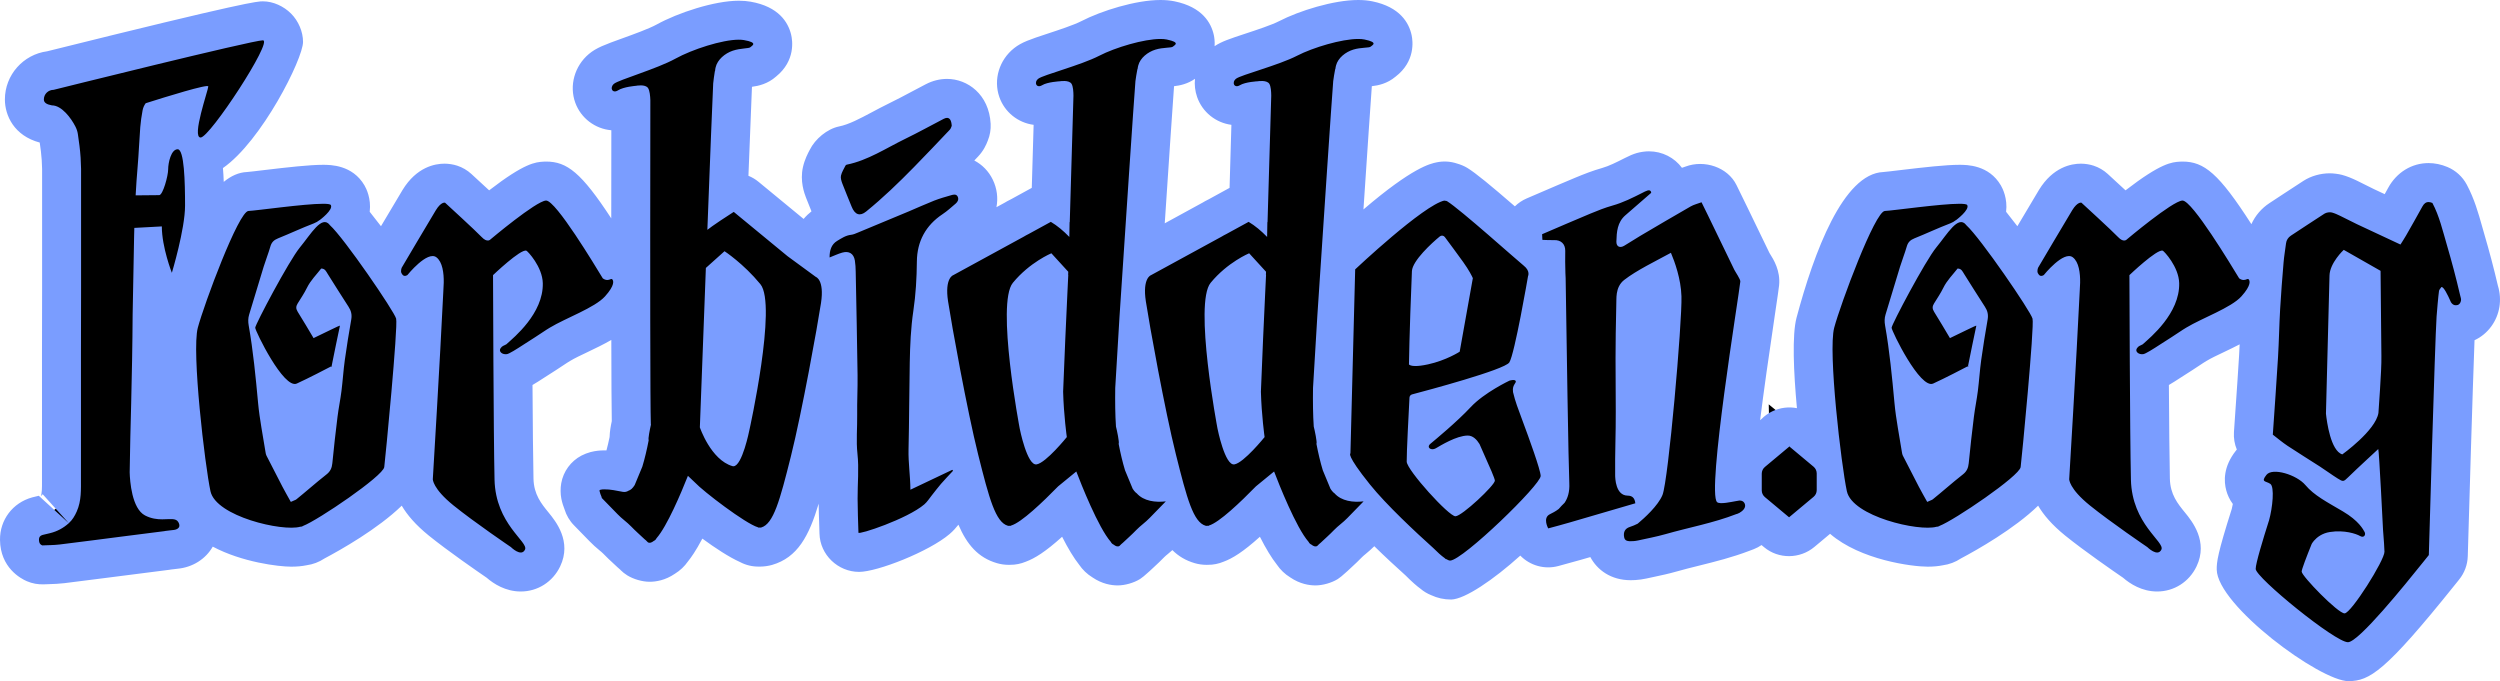 <svg xmlns="http://www.w3.org/2000/svg" width="898.211" height="244.736" viewBox="0 0 898.211 244.736">
  <g id="Union_1" data-name="Union 1" transform="translate(13.252 -227.142)" stroke-linejoin="round" stroke-miterlimit="10">
    <path d="M 830.317 464.88 C 823.923 464.879 790.328 440.389 790.182 431.671 C 790.159 430.31 790.125 428.253 795.255 412.123 C 795.874 409.926 796.201 407.405 796.295 405.669 C 794.863 404.679 793.857 403.278 793.375 401.544 C 792.273 397.579 794.739 394.45 795.549 393.422 C 796.359 392.396 797.954 390.864 800.656 390.102 C 800.594 390.053 800.533 390.004 800.471 389.956 L 799.087 388.869 L 796.102 386.586 L 796.355 382.837 L 796.964 373.973 C 797.407 367.599 797.841 361.338 798.217 355.073 C 798.392 352.164 798.498 349.25 798.604 346.337 C 798.709 343.49 798.814 340.644 798.976 337.801 C 799.009 337.231 799.043 336.662 799.078 336.093 C 798.466 336.922 797.828 337.669 797.24 338.32 C 793.94 341.976 788.22 344.711 782.688 347.355 C 780.181 348.554 777.739 349.705 775.858 350.845 L 774.796 351.501 C 771.884 353.436 769.039 355.292 766.857 356.656 C 762.839 359.281 760.763 360.514 758.969 361.048 C 759.057 376.18 759.184 392.056 759.352 399.301 C 759.539 407.369 763.475 412.192 766.349 415.714 C 768.6 418.472 772 422.64 769.615 427.626 C 768.108 430.777 765.179 432.658 761.781 432.658 C 758.242 432.658 755.322 430.519 753.837 429.174 C 751.372 427.493 740.109 419.76 733.182 414.156 C 724.302 406.973 723.105 401.631 723.182 399.085 C 723.192 398.865 725.76 356.474 726.97 331.367 L 732.588 331.637 L 727.003 330.933 L 727.055 329.699 C 726.863 329.919 726.678 330.139 726.503 330.355 L 725.749 331.288 L 724.718 331.927 L 723.032 332.965 L 720.313 333.256 C 722.193 336.316 723.497 338.736 723.794 339.924 C 725.043 344.924 719.737 395.349 719.677 395.83 C 718.65 404.073 693.512 418.702 687.369 421.976 C 686.175 422.747 684.967 423.177 683.619 423.332 C 682.372 423.606 680.954 423.739 679.316 423.739 C 679.315 423.739 679.314 423.739 679.314 423.739 C 670.851 423.739 650.763 419.367 644.84 408.748 C 644.296 409.587 643.625 410.349 642.838 411.007 L 634.134 418.28 L 629.646 422.031 L 625.049 418.372 L 619.394 413.647 L 619.841 415.709 L 614.297 417.931 C 613.832 418.12 613.437 418.266 613.102 418.379 C 607.245 420.65 601.298 422.131 595.546 423.563 C 592.689 424.275 589.833 424.985 587.003 425.793 C 584.531 426.498 582.015 427.037 579.498 427.57 L 576.747 428.163 C 575.796 428.373 574.834 428.497 573.872 428.559 L 573.645 428.574 L 572.638 428.602 C 566.811 428.602 564.042 424.889 563.392 421.414 C 563.205 420.42 563.148 419.448 563.213 418.515 C 559.697 419.545 556.175 420.571 552.651 421.584 L 548.187 422.834 L 544.845 423.738 L 539.552 425.189 L 536.88 420.395 C 536.454 419.631 535.405 417.508 535.238 414.891 C 525.233 425.02 512.008 435.435 507.969 435.546 L 507.872 435.549 L 507.751 435.549 C 506.893 435.549 506.037 435.413 505.17 435.136 L 504.014 435.23 L 501.661 433.345 C 500.33 432.366 498.6 430.851 496.672 428.913 C 491.89 424.623 485.777 418.933 480.46 413.398 C 478.943 414.936 477.433 416.482 475.945 418.047 C 474.986 419.056 473.944 419.947 472.895 420.825 C 472.266 421.351 471.628 421.866 471.057 422.463 C 469.942 423.631 468.751 424.735 467.556 425.836 L 466.073 427.216 L 465.772 427.502 L 464.856 428.249 L 464.297 428.801 L 463.707 429.235 L 462.01 430.291 L 459.38 430.472 C 457.531 430.472 455.759 429.878 454.101 428.703 C 452.914 427.995 451.926 427.045 451.182 425.899 C 447.974 421.95 444.471 414.726 441.631 408.1 C 431.939 417.98 427.234 420.976 424.758 422.07 L 423.303 423.356 L 420.561 423.071 L 420.28 423.083 C 419.483 423.083 418.703 422.974 417.961 422.76 C 413.869 421.572 411.17 418.623 408.961 413.843 C 407.592 415.234 406.23 416.633 404.885 418.047 C 403.926 419.056 402.884 419.947 401.835 420.825 C 401.206 421.351 400.568 421.866 399.997 422.463 C 398.882 423.631 397.691 424.735 396.496 425.836 L 395.013 427.216 L 394.712 427.502 L 393.796 428.249 L 393.237 428.801 L 392.647 429.235 L 390.95 430.291 L 388.32 430.472 C 386.471 430.472 384.699 429.878 383.041 428.703 C 381.854 427.995 380.866 427.045 380.122 425.899 C 376.915 421.95 373.411 414.726 370.571 408.1 C 360.879 417.98 356.174 420.976 353.698 422.07 L 352.243 423.356 L 349.501 423.071 L 349.22 423.083 C 348.423 423.083 347.643 422.974 346.901 422.76 C 340.034 420.767 337.09 413.813 333.801 401.573 L 332.943 402.492 C 331.987 403.51 331.03 404.528 330.116 405.581 C 329.44 406.36 328.812 407.174 328.181 407.985 L 326.96 409.538 C 325.632 411.311 324.713 412.552 323.368 413.698 C 316.71 419.377 299.582 425.61 295.41 425.61 L 288.574 425.61 L 288.176 418.687 L 288.03 413.951 C 287.952 411.761 287.894 410.116 287.871 406.38 C 287.86 404.448 287.92 402.512 287.982 400.576 C 288.09 397.181 288.193 393.975 287.864 390.972 C 287.479 387.445 287.569 384.14 287.656 380.944 C 287.698 379.387 287.743 377.831 287.72 376.271 C 287.685 373.795 287.737 371.319 287.79 368.844 C 287.839 366.56 287.889 364.277 287.858 361.994 C 287.776 355.867 287.671 349.739 287.556 343.612 C 285.409 356.041 281.051 379.361 277.702 392.76 C 273.16 410.922 270.659 420.926 262.198 423.385 L 261.241 423.663 L 259.866 423.712 L 259.553 423.712 L 257.295 424.041 L 255.635 422.77 C 250.638 420.644 242.204 414.491 236.544 409.883 C 233.461 416.757 230.717 421.683 228.351 424.59 C 227.607 425.739 226.618 426.689 225.432 427.395 C 223.776 428.568 222.005 429.162 220.156 429.162 L 218.148 429.162 L 215.813 427.916 L 215.15 427.501 L 214.595 426.951 L 218.865 421.327 L 213.456 425.898 L 211.947 424.495 C 210.764 423.406 209.585 422.313 208.476 421.153 C 207.905 420.556 207.267 420.041 206.637 419.513 C 205.588 418.636 204.547 417.745 203.589 416.737 C 201.752 414.805 199.883 412.902 198.004 411.007 L 196.338 409.326 L 196.119 407.64 C 195.827 406.909 195.502 405.995 195.295 404.952 L 195.038 403.664 L 195.278 402.004 L 195.875 398.619 L 198.918 397.022 L 199.621 396.653 L 200.696 396.336 C 201.972 396.013 202.874 395.974 203.695 395.961 C 203.704 395.961 203.714 395.961 203.723 395.961 C 205.734 395.961 207.517 396.193 209.243 396.495 L 209.808 395.137 L 211.034 392.181 C 211.582 390.305 212.211 387.648 212.746 384.962 C 212.719 383.267 213.077 381.327 213.597 379.028 C 213.507 376.433 213.47 372.584 213.443 367.495 C 213.396 358.593 213.373 345.825 213.365 332.152 C 212.428 334.638 210.724 336.755 209.312 338.32 C 206.012 341.976 200.292 344.711 194.76 347.355 C 192.253 348.554 189.811 349.705 187.93 350.845 L 186.869 351.5 C 183.956 353.436 181.111 355.292 178.929 356.656 C 174.911 359.281 172.835 360.514 171.041 361.048 C 171.129 376.18 171.256 392.056 171.424 399.301 C 171.611 407.369 175.547 412.192 178.421 415.714 C 180.672 418.472 184.073 422.64 181.687 427.626 C 180.18 430.777 177.251 432.658 173.853 432.658 C 170.314 432.658 167.394 430.519 165.909 429.174 C 163.444 427.493 152.182 419.76 145.254 414.156 C 136.374 406.973 135.177 401.631 135.254 399.086 C 135.264 398.865 137.832 356.474 139.042 331.367 L 144.793 331.644 L 139.077 330.916 L 139.128 329.698 C 138.935 329.919 138.75 330.139 138.575 330.355 L 137.821 331.288 L 136.79 331.927 L 135.104 332.965 L 132.385 333.256 C 134.265 336.316 135.569 338.736 135.866 339.924 C 137.114 344.921 131.81 395.348 131.749 395.83 C 130.721 404.072 105.591 418.698 99.444 421.975 C 98.251 422.746 97.042 423.177 95.691 423.332 C 94.444 423.606 93.026 423.739 91.388 423.739 C 91.387 423.739 91.386 423.739 91.386 423.739 C 82.013 423.739 58.382 418.376 55.525 405.105 C 53.91 397.601 48.116 354.111 51.055 343.089 C 51.179 342.622 64.025 296.411 75.744 295.943 C 76.668 295.906 79.166 295.593 82.3 295.22 C 89.273 294.389 97.952 293.356 102.824 293.356 C 104.948 293.356 109.365 293.356 111.653 297.281 C 112.603 298.91 113.459 301.58 111.97 304.895 C 114.735 307.973 119.698 314.548 124.392 321.236 C 124.487 320.953 124.578 320.725 124.646 320.564 C 125.059 319.747 135.431 302.182 137.372 299.013 C 140.448 293.996 144.008 292.944 146.453 292.944 L 147.572 292.944 L 148.83 293.315 L 150.262 293.785 L 151.373 294.802 C 152.783 296.092 158.448 301.286 162.111 304.772 C 177.121 292.534 180.829 292.308 182.48 292.207 C 182.503 292.207 182.527 292.207 182.55 292.207 C 187.385 292.207 191.042 293.714 207.387 320.375 L 209.093 320.375 L 211.342 322.239 C 212.215 323.01 212.898 323.959 213.362 325.024 C 213.356 301.447 213.386 276.73 213.402 265.315 C 212.945 265.415 212.568 265.52 212.362 265.613 C 211.063 266.47 209.356 266.993 207.655 266.993 C 204.195 266.993 201.198 264.9 200.018 261.662 C 198.764 258.216 199.872 254.379 202.841 251.887 C 204.47 250.52 206.644 249.696 212.69 247.515 C 217.222 245.879 222.863 243.843 226.074 242.069 C 232.753 238.381 244.637 234.402 252.195 234.402 C 253.325 234.402 254.353 234.491 255.256 234.65 C 257.346 235.018 262.9 235.996 264.174 241.184 C 264.529 242.628 264.924 246.318 260.944 249.382 C 259.469 251.005 257.045 251.276 255.097 251.494 C 254.137 251.601 253.049 251.723 252.255 251.992 C 251.679 252.187 251.211 252.505 250.92 252.767 L 250.407 254.361 C 250.241 255.321 250.067 256.756 249.944 257.875 C 249.751 261.755 249.144 277.294 248.414 296.287 L 251.017 294.731 L 254.824 297.867 L 274.167 313.795 L 278.031 316.62 C 278.83 311.753 281.57 309.096 283.936 307.68 C 284.946 307.067 285.991 306.432 287.138 305.89 C 286.805 305.305 286.492 304.657 286.207 303.938 L 284.889 300.693 C 284.196 299.009 283.504 297.324 282.856 295.615 C 282.223 293.945 281.453 291.414 282.066 288.712 C 282.494 286.832 283.287 285.346 283.865 284.261 L 285.381 281.181 L 289.597 279.434 C 294.134 278.529 298.575 276.16 303.277 273.651 C 305.171 272.641 307.066 271.632 308.985 270.699 C 311.934 269.268 314.839 267.721 317.745 266.177 L 322.585 263.626 C 324.034 262.874 325.52 262.493 327.001 262.493 C 331.062 262.493 335.321 265.426 335.681 271.979 L 335.781 273.789 L 334.989 275.42 C 334.917 275.698 334.367 277.198 333.093 278.546 C 328.79 283.089 324.486 287.622 320.126 292.075 C 319.849 292.358 319.574 292.638 319.301 292.915 C 319.46 292.852 319.619 292.789 319.778 292.727 C 321.978 291.866 324.258 291.204 326.53 290.556 C 327.386 290.311 328.42 290.061 329.647 290.061 C 332.87 290.061 335.739 291.854 337.136 294.74 C 338.939 298.463 337.933 302.841 334.633 305.631 L 333.67 306.457 C 332.248 307.685 330.811 308.902 329.256 309.932 C 325.146 312.656 323.21 316.221 323.164 321.151 C 323.162 321.423 323.159 321.693 323.155 321.962 C 324.179 320.811 325.275 320.122 326.134 319.719 L 337.107 313.745 L 351.167 306.056 C 351.585 305.781 352.384 305.354 353.197 304.951 L 360.942 300.709 L 364.329 298.857 L 365.358 263.66 C 365 263.733 364.707 263.81 364.534 263.881 C 363.306 264.643 361.677 265.115 360.066 265.115 C 356.61 265.115 353.53 262.934 352.402 259.687 C 351.204 256.241 352.43 252.319 355.453 249.928 C 357.101 248.625 359.259 247.876 365.254 245.902 C 369.732 244.427 375.304 242.593 378.487 240.95 C 384.828 237.676 396.265 234.142 403.684 234.142 C 405.045 234.142 406.246 234.253 407.355 234.481 C 409.419 234.905 414.894 236.031 416.017 241.237 C 416.33 242.688 416.622 246.38 412.573 249.318 C 411.066 250.89 408.655 251.091 406.718 251.253 C 405.782 251.331 404.722 251.42 403.952 251.656 C 403.427 251.818 402.991 252.089 402.711 252.319 L 402.163 253.855 C 401.988 254.742 401.777 256.142 401.625 257.236 C 401.192 262.729 399.258 291.562 397.395 319.609 L 408.167 313.745 L 422.227 306.056 C 422.645 305.782 423.443 305.354 424.257 304.951 L 432.002 300.709 L 435.389 298.857 L 436.418 263.66 C 436.06 263.733 435.767 263.81 435.594 263.881 C 434.366 264.643 432.737 265.115 431.126 265.115 C 427.67 265.115 424.59 262.934 423.462 259.687 C 422.264 256.241 423.49 252.319 426.513 249.928 C 428.161 248.625 430.319 247.876 436.314 245.902 C 440.792 244.427 446.364 242.593 449.547 240.95 C 455.888 237.676 467.325 234.142 474.744 234.142 C 476.105 234.142 477.306 234.253 478.415 234.481 C 480.479 234.905 485.954 236.031 487.077 241.237 C 487.39 242.688 487.682 246.38 483.633 249.318 C 482.126 250.89 479.715 251.091 477.778 251.253 C 476.842 251.331 475.782 251.42 475.012 251.656 C 474.487 251.818 474.05 252.089 473.771 252.319 L 473.223 253.855 C 473.048 254.742 472.837 256.142 472.685 257.236 C 472.254 262.7 470.339 291.257 468.485 319.163 L 468.843 318.826 C 476.674 311.448 495.812 294.095 504.363 292.319 L 514.655 290.182 L 513.569 295.797 C 518.189 299.377 525.593 305.807 533.441 312.671 C 533.591 312.803 533.739 312.932 533.885 313.06 L 533.852 312.42 L 533.605 307.549 L 538.05 304.855 L 543.141 302.668 C 547.244 300.903 551.301 299.157 555.378 297.46 C 558.276 296.258 561.206 295.099 564.211 294.255 C 567.38 293.363 570.433 291.818 573.664 290.183 C 574.87 289.56 575.81 289.127 576.786 288.847 L 577.732 288.575 L 579.15 288.508 C 583.492 288.508 586.936 291.948 586.991 296.34 L 587.004 297.365 C 588.233 296.653 589.464 295.944 590.697 295.237 C 591.87 294.566 593.156 294.087 594.54 293.629 L 595.621 293.257 L 601.562 291.028 L 604.362 296.721 L 604.994 298.005 L 606.648 301.379 L 608.422 305.029 C 611.016 310.363 613.61 315.697 616.17 321.046 C 617.835 323.736 619.267 326.069 618.987 328.962 C 618.891 329.938 618.368 333.477 617.605 338.581 C 612.863 370.265 610.286 390.904 609.911 400.178 L 610.467 400.083 L 611.049 399.984 L 611.82 399.975 C 612.123 399.975 612.422 399.99 612.718 400.018 L 612.718 397.316 C 612.718 394.306 614.043 391.475 616.353 389.548 L 622.474 384.433 L 622.23 372.42 L 634.026 382.099 L 640.885 387.83 C 638.921 371.933 637.036 350.39 638.983 343.089 C 639.107 342.622 651.953 296.411 663.671 295.943 C 664.596 295.906 667.094 295.593 670.228 295.22 C 677.201 294.389 685.88 293.356 690.752 293.356 C 692.876 293.356 697.293 293.356 699.581 297.281 C 700.531 298.91 701.387 301.58 699.898 304.895 C 702.664 307.973 707.626 314.548 712.32 321.236 C 712.415 320.953 712.505 320.726 712.574 320.564 C 712.987 319.746 723.359 302.182 725.299 299.013 C 728.376 293.996 731.936 292.944 734.381 292.944 L 735.5 292.944 L 736.758 293.315 L 738.19 293.785 L 739.301 294.802 C 740.711 296.092 746.376 301.286 750.039 304.772 C 765.049 292.534 768.757 292.308 770.408 292.207 C 770.431 292.207 770.455 292.207 770.478 292.207 C 775.313 292.207 778.971 293.716 795.315 320.375 L 797.021 320.375 L 799.27 322.239 C 799.547 322.484 799.805 322.747 800.043 323.026 C 800.104 322.294 800.165 321.561 800.226 320.829 C 800.357 319.264 800.578 317.703 800.802 316.142 L 801.136 313.703 C 801.522 310.534 803.294 307.709 805.997 305.951 L 810.847 302.764 C 813.264 301.168 815.68 299.572 818.12 298.012 C 820.304 296.616 822.639 296.408 823.837 296.408 L 824.747 296.408 L 826.361 296.726 C 827.806 297.11 829.205 297.731 830.558 298.376 L 833.701 299.938 L 836.588 301.374 L 844.496 305.08 L 846.441 305.986 C 847.961 303.317 849.465 300.657 850.934 297.977 C 853.526 293.246 857.635 292.735 859.282 292.735 C 860.624 292.735 861.998 293.025 863.366 293.598 L 865.661 294.559 L 866.835 296.753 C 869.214 301.201 870.52 305.849 871.782 310.344 L 872.602 313.221 C 874.363 319.218 875.962 325.258 877.379 331.344 C 878.415 334.808 877.886 337.934 876.183 340.271 C 874.7 342.306 872.496 343.554 870.059 343.76 L 869.837 343.794 L 869.036 343.816 C 869.033 343.816 869.03 343.816 869.028 343.816 C 868.309 359.46 866.404 426.048 866.384 426.765 L 866.316 429.147 L 864.808 430.994 L 863.327 432.834 C 839.476 462.588 834.856 464.805 830.458 464.879 L 830.399 464.88 L 830.317 464.88 Z M 821.389 431.34 C 823.123 433.33 825.931 436.2 828.243 438.336 C 830.597 435.051 833.613 430.236 835.328 426.988 C 833.919 426.952 832.498 426.542 831.207 425.798 C 830.862 425.626 829.208 425.045 826.942 425.045 C 826.307 425.045 825.634 425.091 824.935 425.199 C 824.571 425.255 824.049 425.384 823.559 425.848 L 823.498 425.924 C 822.489 428.439 821.825 430.164 821.389 431.34 Z M 833.107 405.484 C 833.937 406.008 834.696 406.531 835.389 407.047 C 835.329 405.921 835.269 404.803 835.209 403.711 C 834.666 404.244 833.975 404.903 833.107 405.484 Z M 502.024 395.53 C 504.423 398.458 507.626 401.979 509.975 404.235 C 511.92 402.631 514.344 400.375 515.98 398.673 C 515.344 397.189 514.51 395.341 513.655 393.459 L 513.717 393.43 C 513.331 392.71 512.956 391.899 512.561 391.003 C 511.414 391.41 509.547 392.25 506.616 393.974 C 504.903 394.966 503.448 395.429 502.024 395.53 Z M 574.085 398.517 C 575.568 398.879 576.879 399.557 577.963 400.502 C 579.849 389.652 584.147 342.541 583.875 333.82 C 583.814 331.862 583.498 329.888 583.067 328.045 C 579.904 329.755 576.773 331.553 574.6 333.243 C 574.486 333.524 574.486 334.779 574.485 335.383 C 574.485 336.1 574.467 336.705 574.421 337.155 C 574.126 350.515 574.166 357.302 574.234 369.104 L 574.266 374.9 C 574.285 378.598 574.218 382.2 574.15 385.795 C 574.075 389.762 573.999 393.721 574.049 397.799 C 574.053 398.068 574.066 398.307 574.085 398.517 Z M 395.728 386.459 C 396.193 388.655 396.871 391.533 397.643 394.061 L 398.69 396.502 L 399.975 399.599 C 400.686 400.065 401.717 400.414 403.302 400.414 C 403.716 400.414 404.13 400.391 404.536 400.351 C 403.871 397.826 403.186 395.087 402.447 392.133 C 400.1 382.741 397.257 368.478 395.027 356.505 C 394.791 360.446 394.583 364.017 394.424 366.907 C 394.367 371.131 394.409 375.496 394.639 379.272 C 395.46 382.438 395.786 384.718 395.728 386.459 Z M 676.947 388.245 C 678.459 391.215 679.976 394.185 681.513 397.146 L 681.589 397.083 L 683.12 395.799 C 684.451 394.679 685.784 393.56 687.15 392.485 C 687.697 386.925 688.319 381.468 688.994 376.018 C 689.2 374.355 689.476 372.702 689.753 371.049 C 689.899 370.176 690.046 369.303 690.18 368.428 C 688.123 369.46 685.952 370.524 684.201 371.319 L 682.821 371.947 L 680.589 372.098 C 678.442 372.098 676.283 371.108 674.207 369.501 C 674.262 370.096 674.317 370.685 674.371 371.27 C 674.74 375.245 675.422 379.19 676.098 383.136 L 676.947 388.245 Z M 89.019 388.245 C 90.531 391.215 92.048 394.185 93.585 397.146 L 93.661 397.083 L 95.19 395.801 C 96.522 394.68 97.856 393.561 99.222 392.485 C 99.769 386.925 100.391 381.468 101.066 376.018 C 101.272 374.356 101.548 372.703 101.825 371.05 C 101.971 370.176 102.118 369.303 102.252 368.428 C 100.195 369.46 98.024 370.524 96.273 371.319 L 94.893 371.947 L 92.661 372.098 C 90.514 372.098 88.355 371.108 86.279 369.501 C 86.334 370.095 86.389 370.685 86.443 371.269 C 86.812 375.245 87.495 379.19 88.17 383.136 L 89.019 388.245 Z M 321.462 342.578 C 320.874 347.627 320.699 352.702 320.607 357.493 C 320.516 362.173 320.469 366.854 320.422 371.535 C 320.363 377.303 320.304 383.071 320.167 388.836 C 320.139 389.995 320.172 391.149 320.233 392.306 L 325.897 389.615 L 330.285 387.531 C 327.095 373.714 323.36 353.597 321.462 342.578 Z M 245.243 379.535 C 245.925 381.174 246.933 383.035 248.074 384.595 C 248.469 383.22 248.839 381.73 249.11 380.362 C 253.865 358.994 256.21 337.51 254.265 333.285 C 251.976 330.528 249.469 328.194 247.422 326.472 L 247.238 326.638 L 245.243 379.535 Z M 434.114 326.944 C 431.995 328.359 429.391 330.428 427.12 333.198 C 425.32 337.009 427.011 358.504 431.049 379.791 C 431.313 381.12 431.669 382.548 432.05 383.87 C 432.616 383.278 433.2 382.644 433.776 381.995 C 433.415 378.792 432.915 373.541 432.774 368.055 C 432.932 363.016 433.235 355.844 433.555 348.705 C 433.834 343.182 434.099 337.231 434.294 332.603 C 434.383 330.736 434.453 329.262 434.517 328.084 L 434.534 327.404 L 434.114 326.944 Z M 363.054 326.944 C 360.935 328.359 358.332 330.428 356.06 333.198 C 354.047 337.445 356.389 360.83 359.989 379.79 C 360.253 381.119 360.609 382.548 360.99 383.87 C 361.556 383.278 362.14 382.644 362.716 381.995 C 362.355 378.792 361.855 373.541 361.714 368.055 C 361.872 363.016 362.175 355.844 362.495 348.705 C 362.774 343.182 363.039 337.231 363.234 332.603 C 363.323 330.736 363.393 329.262 363.457 328.084 L 363.474 327.404 L 363.054 326.944 Z M 537.496 367.729 C 537.775 368.735 538.112 369.763 538.378 370.544 L 540.24 375.63 C 541.399 378.735 542.366 381.386 543.173 383.655 C 542.865 367.239 542.502 343.513 542.295 329.579 C 539.09 348.014 537.177 355.443 536.042 358.674 L 537.478 360.71 C 538.185 362.034 539.042 364.599 537.496 367.729 Z M 830.757 326.068 C 830.727 326.166 830.708 326.255 830.7 326.333 C 830.636 329.357 830.038 352.327 829.618 368.473 L 829.424 375.928 C 829.589 377.301 829.827 378.608 830.097 379.774 C 832.286 377.647 833.946 375.639 834.335 374.506 C 834.37 373.887 834.422 373.054 834.492 372.066 C 834.794 367.779 835.423 358.858 835.349 355.249 L 835.089 328.537 C 833.764 327.781 832.219 326.901 830.757 326.068 Z M 499.924 374.533 C 499.857 375.84 499.795 377.069 499.737 378.222 C 501.925 376.349 503.909 374.583 505.638 372.974 C 503.851 373.47 501.948 373.99 499.924 374.533 Z M 465.574 365.291 C 465.542 365.85 465.512 366.39 465.484 366.907 C 465.471 367.815 465.464 368.73 465.462 369.644 L 465.574 365.291 Z M 504.037 321.622 C 502.38 323.357 501.184 324.885 500.896 325.637 C 500.823 328.09 500.375 341.155 500.123 350.758 C 502 350.215 503.645 349.535 504.895 348.946 L 508.607 328.195 C 508.172 327.45 507.571 326.498 506.773 325.384 C 505.984 324.281 505.011 322.948 504.037 321.622 Z M 101.015 337.673 C 101.39 338.289 101.763 338.905 102.134 339.523 C 103.025 339.087 103.764 338.73 104.391 338.437 C 103.726 337.458 103.06 336.422 102.394 335.367 C 101.954 336.147 101.489 336.913 101.015 337.673 Z M 688.943 337.673 C 689.318 338.289 689.691 338.905 690.062 339.523 C 690.953 339.087 691.691 338.73 692.319 338.437 C 691.654 337.458 690.988 336.422 690.322 335.367 C 689.882 336.147 689.417 336.913 688.943 337.673 Z M 758.823 329.04 C 758.83 331.257 758.842 334.56 758.859 338.558 C 760.99 335.776 762.777 332.432 762.696 329.038 C 762.676 328.212 762.366 327.272 761.932 326.363 C 760.964 327.158 759.895 328.078 758.823 329.04 Z M 170.895 329.041 C 170.902 331.259 170.914 334.562 170.931 338.557 C 173.062 335.776 174.849 332.432 174.768 329.038 C 174.748 328.213 174.439 327.274 174.006 326.366 C 173.033 327.164 171.961 328.085 170.895 329.041 Z M 541.442 320.347 C 541.696 320.77 541.913 321.199 542.097 321.63 C 542.095 321.21 542.094 320.789 542.095 320.368 L 542.038 320.367 L 541.442 320.347 Z M 0.653 430.17 L -0.838 429.528 C -2.828 428.672 -6.179 426.431 -6.251 421.045 C -6.298 417.065 -3.725 413.676 0.151 412.599 C 0.839 412.408 1.53 412.249 2.221 412.093 C 4.455 411.563 5.671 410.913 6.78 409.913 C 7.045 409.675 7.39 409.267 7.924 408.07 C 8.857 405.972 8.846 403.353 8.834 400.321 L 8.831 398.924 L 8.838 373.549 L 8.833 354.237 L 8.874 330.777 L 8.874 287.824 C 8.845 286.738 8.802 285.477 8.726 284.217 C 8.568 281.592 8.18 278.972 7.802 276.36 C 6.584 273.788 5.122 272.155 4.51 271.838 C -4.075 270.445 -4.494 264.131 -4.494 262.88 C -4.494 257.473 -0.355 253.011 4.934 252.472 C 52.47 240.628 78.128 234.624 81.201 234.624 L 88.201 234.624 L 88.624 242.201 C 88.624 247.326 69.144 282.236 59.367 283.517 C 60.235 288.307 60.235 294.452 60.235 300.996 C 60.235 310.287 55.71 325.485 55.194 327.187 L 49.346 346.479 L 41.979 327.715 C 41.923 327.572 41.808 327.276 41.652 326.85 L 41.578 330.76 L 41.401 340.258 C 41.332 354.631 40.913 371.059 40.66 380.986 C 40.542 385.611 40.457 388.77 40.469 389.544 L 40.403 393.432 L 40.337 396.986 C 40.488 401.953 41.659 405.564 42.403 406.337 C 42.927 406.559 43.753 406.727 45.04 406.727 L 46.464 406.685 L 48.096 406.638 C 53.222 406.638 55.722 409.172 56.917 411.298 C 58.494 414.099 58.62 417.198 57.26 419.797 C 55.872 422.452 53.546 423.619 51.815 424.131 L 51.793 424.266 L 50.489 424.433 C 50.259 424.47 50.064 424.493 49.914 424.507 C 49.914 424.507 49.914 424.507 49.914 424.507 C 49.914 424.507 49.901 424.509 49.876 424.511 L 46.61 424.929 L 39.454 425.839 L 31.821 426.81 L 24.149 427.8 C 19.105 428.454 14.061 429.108 9.012 429.718 C 7.376 429.917 5.718 429.975 4.083 430.024 L 2.274 430.089 L 0.653 430.17 Z M 44.529 269.856 C 44.373 270.964 44.214 272.169 44.121 273.375 C 44.033 274.522 43.956 275.669 43.884 276.817 C 45.564 274.948 47.803 273.769 50.58 273.769 C 50.673 273.769 50.767 273.77 50.859 273.772 C 50.937 272.015 51.274 269.995 51.821 267.627 C 49.777 268.235 47.36 268.971 44.529 269.856 Z" stroke="none"/>
    <path d="M 403.684 241.142 C 397.734 241.142 387.484 244.183 381.697 247.17 C 375.085 250.583 361.503 254.069 359.795 255.419 C 358.088 256.769 359.156 258.974 361.147 257.766 C 363.139 256.558 367.547 256.345 367.547 256.345 C 367.547 256.345 370.819 255.774 371.743 257.268 C 372.298 258.166 372.416 260.113 372.424 261.526 C 372.188 269.416 371.653 287.469 371.096 306.952 L 371.032 306.95 L 370.944 312.273 C 368.822 310.079 366.638 308.25 364.3 306.851 L 356.304 311.223 C 355.696 311.524 355.098 311.841 354.526 312.198 L 329.219 326.01 C 329.219 326.01 326.091 327.004 327.37 335.395 C 328.651 343.786 334.197 374.506 338.178 390.435 C 342.161 406.363 344.437 414.756 348.845 416.035 C 349.084 416.104 349.374 416.093 349.694 416.035 C 349.768 416.048 349.828 416.071 349.903 416.082 C 349.952 416.039 350.002 415.994 350.051 415.951 C 353.707 414.894 361.447 407.489 366.928 401.874 L 373.447 396.537 C 375.105 400.875 381.334 416.703 385.859 421.845 C 386.082 422.314 386.413 422.604 386.841 422.804 C 387.634 423.444 388.352 423.663 388.951 423.291 L 389.611 422.638 C 389.809 422.49 390.002 422.322 390.194 422.139 C 391.778 420.635 393.433 419.201 394.938 417.625 C 396.457 416.037 398.28 414.836 399.812 413.224 C 401.719 411.218 403.66 409.243 405.609 407.276 C 401.884 407.71 397.671 407.216 395.161 404.385 C 395.032 404.297 394.907 404.2 394.783 404.089 C 394.417 403.758 394.056 403.298 393.702 402.743 C 393.629 402.567 393.553 402.395 393.483 402.218 C 392.659 400.174 391.771 398.15 390.948 396.105 C 390.073 393.238 389.304 389.958 388.687 386.74 C 388.683 386.667 388.678 386.594 388.674 386.521 C 388.973 386.199 388.046 381.689 387.698 380.404 C 387.419 376.313 387.361 371.482 387.434 366.521 C 387.786 360.154 388.373 350.492 388.975 340.807 C 391.148 307.958 394.099 263.63 394.691 256.275 C 394.86 255.06 395.097 253.504 395.372 252.133 C 395.44 251.907 395.505 251.681 395.582 251.469 C 395.557 251.475 395.533 251.479 395.509 251.484 C 395.574 251.193 395.64 250.91 395.707 250.654 C 396.418 247.952 399.12 245.818 401.895 244.966 C 404.668 244.113 407.654 244.397 408.152 243.898 C 408.649 243.4 411.138 242.406 405.947 241.338 C 405.298 241.204 404.535 241.142 403.684 241.142 M 370.559 325.935 C 370.559 325.935 370.559 325.935 370.559 325.935 C 370.559 325.935 370.559 325.935 370.559 325.935 C 370.559 325.935 370.559 325.935 370.559 325.935 C 370.559 325.935 370.426 328.711 370.228 332.899 C 370.032 337.544 369.766 343.516 369.488 349.018 C 369.17 356.128 368.867 363.271 368.712 367.875 C 368.927 376.249 370.038 384.178 370.038 384.178 C 370.038 384.178 362.593 393.421 359.18 393.992 C 355.768 394.562 353.112 381.096 353.112 381.096 C 353.112 381.096 344.579 336.154 350.648 328.758 C 356.714 321.363 364.489 318.141 364.489 318.141 L 370.557 324.777 C 370.557 324.777 370.542 325.177 370.514 325.892 C 370.529 325.907 370.544 325.922 370.559 325.935 M 474.744 241.142 C 468.794 241.142 458.544 244.183 452.757 247.17 C 446.145 250.583 432.563 254.069 430.855 255.419 C 429.148 256.769 430.216 258.974 432.207 257.766 C 434.199 256.558 438.607 256.345 438.607 256.345 C 438.607 256.345 441.879 255.774 442.803 257.268 C 443.358 258.166 443.476 260.113 443.484 261.526 C 443.248 269.416 442.713 287.469 442.156 306.952 L 442.092 306.95 L 442.004 312.273 C 439.882 310.079 437.698 308.25 435.36 306.851 L 427.364 311.223 C 426.757 311.524 426.158 311.841 425.586 312.198 L 400.279 326.01 C 400.279 326.01 397.151 327.004 398.43 335.395 C 399.711 343.786 405.257 374.506 409.238 390.435 C 413.221 406.363 415.497 414.756 419.905 416.035 C 420.144 416.104 420.434 416.093 420.754 416.035 C 420.828 416.048 420.888 416.071 420.963 416.082 C 421.012 416.039 421.062 415.994 421.111 415.951 C 424.767 414.894 432.507 407.489 437.988 401.874 L 444.507 396.537 C 446.165 400.875 452.394 416.703 456.919 421.845 C 457.142 422.314 457.473 422.604 457.901 422.804 C 458.694 423.444 459.412 423.663 460.011 423.291 L 460.671 422.638 C 460.869 422.49 461.062 422.322 461.254 422.139 C 462.838 420.635 464.493 419.201 465.998 417.625 C 467.517 416.037 469.34 414.836 470.872 413.224 C 472.779 411.218 474.72 409.243 476.669 407.276 C 472.944 407.71 468.73 407.216 466.221 404.385 C 466.092 404.297 465.967 404.2 465.843 404.089 C 465.477 403.758 465.116 403.298 464.762 402.743 C 464.689 402.567 464.613 402.395 464.543 402.218 C 463.719 400.174 462.831 398.15 462.008 396.105 C 461.133 393.238 460.364 389.958 459.747 386.74 C 459.743 386.667 459.738 386.594 459.734 386.521 C 460.033 386.199 459.106 381.689 458.758 380.404 C 458.479 376.313 458.421 371.482 458.494 366.521 C 458.846 360.154 459.433 350.492 460.035 340.807 C 462.208 307.958 465.159 263.63 465.751 256.275 C 465.92 255.06 466.157 253.504 466.432 252.133 C 466.5 251.907 466.565 251.681 466.642 251.469 C 466.617 251.475 466.593 251.479 466.569 251.484 C 466.634 251.193 466.7 250.91 466.767 250.654 C 467.478 247.952 470.18 245.818 472.955 244.966 C 475.728 244.113 478.714 244.397 479.212 243.898 C 479.709 243.4 482.198 242.406 477.007 241.338 C 476.358 241.204 475.595 241.142 474.744 241.142 M 441.619 325.935 C 441.619 325.935 441.619 325.935 441.619 325.935 C 441.619 325.935 441.619 325.935 441.619 325.935 C 441.619 325.935 441.619 325.935 441.619 325.935 C 441.619 325.935 441.486 328.711 441.288 332.899 C 441.092 337.544 440.826 343.516 440.548 349.018 C 440.23 356.128 439.927 363.271 439.772 367.875 C 439.987 376.249 441.098 384.178 441.098 384.178 C 441.098 384.178 433.653 393.421 430.24 393.992 C 426.829 394.562 424.172 381.096 424.172 381.096 C 424.172 381.096 415.639 336.154 421.707 328.758 C 427.774 321.363 435.549 318.141 435.549 318.141 L 441.617 324.777 C 441.617 324.777 441.602 325.177 441.574 325.892 C 441.589 325.907 441.604 325.922 441.619 325.935 M 252.195 241.402 C 246.2 241.402 235.433 244.897 229.46 248.195 C 222.809 251.872 209.045 255.819 207.342 257.248 C 205.64 258.676 206.792 260.896 208.789 259.604 C 210.786 258.314 215.28 257.968 215.28 257.968 C 215.28 257.968 218.603 257.293 219.59 258.79 C 220.183 259.69 220.359 261.674 220.406 263.116 C 220.381 279.789 220.301 340.87 220.443 367.458 C 220.475 373.552 220.52 377.833 220.578 379.355 C 220.583 379.478 220.602 379.611 220.617 379.738 C 220.211 381.477 219.54 384.931 219.8 385.21 C 219.796 385.283 219.79 385.356 219.787 385.431 C 219.172 388.647 218.403 391.927 217.528 394.796 C 216.705 396.839 215.815 398.865 214.992 400.909 C 214.921 401.084 214.844 401.258 214.771 401.432 C 214.418 401.989 214.057 402.449 213.69 402.779 C 213.316 403.115 212.927 403.336 212.526 403.461 C 211.976 403.82 211.288 403.998 210.489 403.85 C 208.281 403.442 206.069 402.922 203.81 402.96 C 203.243 402.969 202.944 402.988 202.478 403.106 C 202.336 403.143 202.242 403.183 202.171 403.22 C 202.154 403.315 202.132 403.454 202.16 403.586 C 202.299 404.282 202.579 404.957 202.854 405.608 C 202.919 405.761 202.955 405.92 202.975 406.079 C 204.888 408.009 206.792 409.946 208.664 411.915 C 210.194 413.525 212.017 414.728 213.535 416.316 C 215.042 417.892 216.699 419.324 218.281 420.828 C 218.474 421.011 218.667 421.181 218.865 421.327 L 219.523 421.98 C 220.121 422.354 220.841 422.135 221.634 421.494 C 222.062 421.295 222.392 421.006 222.616 420.534 C 226.416 416.215 231.42 404.353 233.907 398.1 C 235.31 399.461 236.267 400.329 236.342 400.409 C 239.437 403.732 254.668 415.317 259.038 416.577 C 259.087 416.62 259.137 416.665 259.186 416.71 C 259.262 416.699 259.32 416.676 259.395 416.663 C 259.715 416.723 260.007 416.733 260.244 416.663 C 264.652 415.382 266.927 406.992 270.911 391.063 C 274.892 375.134 280.438 344.414 281.719 336.023 C 282.998 327.633 279.87 326.636 279.87 326.636 L 269.718 319.199 L 250.374 303.27 C 249.017 304.082 242.165 308.626 240.893 309.718 C 241.847 284.83 242.715 262.3 242.986 257.113 C 243.122 255.868 243.319 254.273 243.562 252.864 C 243.624 252.633 243.683 252.399 243.755 252.182 C 243.73 252.188 243.706 252.193 243.682 252.201 C 243.74 251.901 243.797 251.612 243.859 251.348 C 244.506 248.569 247.203 246.314 250.01 245.362 C 252.815 244.412 255.872 244.616 256.366 244.092 C 256.859 243.571 259.371 242.482 254.041 241.543 C 253.497 241.448 252.877 241.402 252.195 241.402 M 250.243 394.666 C 250.132 394.666 250.021 394.651 249.909 394.618 C 242.126 392.35 238.195 380.685 238.195 380.685 C 238.195 380.685 239.235 352.801 240.355 323.408 L 247.055 317.398 C 247.055 317.398 253.882 321.854 259.951 329.25 C 266.019 336.646 255.977 381.722 255.977 381.722 C 255.977 381.722 253.412 394.666 250.243 394.666 M 81.201 241.624 C 77.409 241.624 6.012 259.417 6.012 259.417 C 4.116 259.417 2.506 260.915 2.506 262.88 C 2.506 264.036 3.527 264.672 5.402 265.001 C 8.929 265.001 12.308 269.605 13.81 272.55 C 14.247 273.406 14.584 274.345 14.719 275.278 C 15.128 278.109 15.542 280.95 15.714 283.798 C 15.794 285.139 15.841 286.481 15.875 287.824 L 15.875 330.782 C 15.858 338.604 15.841 346.424 15.833 354.245 C 15.816 369.145 15.871 384.043 15.831 398.943 C 15.82 402.971 16.058 407.007 14.317 410.922 C 13.602 412.523 12.768 413.939 11.467 415.113 C 9.573 416.82 7.33 418.07 4.709 418.704 C 3.815 418.919 2.91 419.098 2.025 419.343 C 1.171 419.581 0.739 420.157 0.748 420.951 C 0.759 421.795 0.845 422.632 1.928 423.098 C 3.966 422.997 6.089 423.021 8.172 422.769 C 15.766 421.851 23.347 420.833 30.935 419.867 C 35.865 419.238 40.794 418.614 45.725 417.985 C 45.632 417.937 49.252 417.539 49.252 417.539 C 49.252 417.539 52.239 417.256 50.815 414.728 C 49.954 413.196 47.839 413.727 45.04 413.727 C 43.22 413.727 41.111 413.503 38.87 412.34 C 34.098 409.866 33.428 399.985 33.338 396.86 C 33.381 394.476 33.428 392.09 33.471 389.704 C 33.419 387.525 34.298 361.652 34.402 340.126 C 34.578 330.778 34.748 321.428 34.93 312.08 C 34.948 311.061 34.982 310.043 35.008 309.024 L 44.891 308.488 C 44.891 315.979 48.495 325.157 48.495 325.157 C 48.495 325.157 53.235 309.518 53.235 300.996 C 53.235 292.475 52.951 280.769 50.58 280.769 C 48.211 280.769 47.167 285.638 47.167 287.979 C 47.167 290.322 45.271 297.251 43.943 297.251 C 42.945 297.251 37.905 297.305 35.481 297.331 C 35.67 293.918 35.896 290.511 36.192 287.104 C 36.602 282.356 36.775 277.591 37.142 272.838 C 37.297 270.822 37.607 268.81 37.972 266.815 C 38.144 265.867 38.524 265.006 39.092 264.23 C 46.471 261.887 61.579 257.208 61.579 258.2 C 61.579 259.51 55.511 276.554 58.828 276.554 C 62.144 276.554 84.993 241.624 81.201 241.624 M 327.001 269.493 C 326.651 269.493 326.251 269.61 325.806 269.84 C 321.217 272.219 316.679 274.745 312.045 276.995 C 305.117 280.363 298.512 284.793 290.998 286.293 C 290.824 286.328 290.605 286.461 290.521 286.633 C 289.936 287.822 289.188 288.963 288.893 290.259 C 288.702 291.1 289.065 292.245 289.401 293.133 C 290.452 295.904 291.625 298.608 292.715 301.359 C 293.893 304.332 295.713 304.944 297.93 303.147 C 303.946 298.268 309.601 292.821 315.125 287.177 C 319.458 282.753 323.734 278.248 328.005 273.737 C 328.393 273.328 328.566 272.621 328.692 272.363 C 328.585 270.426 327.99 269.493 327.001 269.493 M 579.15 295.508 C 579.021 295.508 578.877 295.529 578.716 295.575 C 578.058 295.764 577.445 296.116 576.826 296.428 C 573.353 298.186 569.892 299.929 566.103 300.994 C 563.365 301.763 560.701 302.831 558.068 303.923 C 552.334 306.309 546.642 308.792 540.804 311.291 C 540.836 311.923 540.873 312.654 540.907 313.325 C 542.401 313.361 543.751 313.462 545.098 313.413 C 547.578 313.318 549.137 314.795 549.116 317.237 C 549.092 319.919 549.064 322.604 549.176 325.282 C 549.2 325.875 549.232 326.47 549.258 327.064 C 549.565 347.844 550.283 394.84 550.578 400.725 C 550.737 403.916 549.988 406.16 548.871 407.796 C 548.147 408.476 547.441 409.225 546.777 410.001 C 545.655 410.872 544.484 411.454 543.562 411.914 C 540.907 413.243 542.994 416.987 542.994 416.987 C 547.815 415.665 546.027 416.203 550.717 414.857 C 558.601 412.59 566.468 410.259 574.294 407.968 C 574.086 406.062 573.206 405.232 571.543 405.215 C 567.162 405.172 567.062 398.833 567.049 397.885 C 566.954 390.093 567.306 382.728 567.266 374.936 C 567.186 359.174 567.076 352.56 567.457 336.442 C 567.614 334.909 566.887 330.374 570.301 327.719 C 574.758 324.252 581.639 320.944 587.086 317.97 C 588.448 321.177 590.677 327.32 590.871 333.602 C 591.156 342.703 586.167 399.835 584.046 404.996 C 582.462 408.849 577.54 413.288 575.143 415.291 C 574.238 415.751 573.295 416.155 572.299 416.475 C 570.543 417.041 569.94 418.359 570.273 420.128 C 570.501 421.35 571.266 421.713 573.419 421.574 C 574.025 421.535 574.63 421.462 575.221 421.331 C 578.513 420.596 581.841 419.986 585.08 419.063 C 593.581 416.633 602.318 415.059 610.611 411.837 C 610.695 411.826 610.781 411.813 610.88 411.773 C 611.043 411.708 611.193 411.633 611.346 411.562 C 611.382 411.547 611.419 411.534 611.456 411.519 C 611.552 411.482 611.651 411.45 611.746 411.412 C 611.742 411.397 611.741 411.381 611.737 411.364 C 613.244 410.534 614.074 409.337 613.631 408.17 C 613.109 406.795 611.64 406.984 611.64 406.984 L 610.297 407.212 C 608.964 407.42 604.678 408.454 603.675 407.553 C 599.883 404.138 611.546 333.102 612.019 328.287 C 612.096 327.496 610.213 324.813 609.856 324.068 C 606.718 317.512 603.529 310.978 600.352 304.439 C 599.643 302.98 598.924 301.526 598.08 299.811 C 596.665 300.342 595.324 300.654 594.177 301.311 C 588.093 304.798 582.052 308.359 576.01 311.921 C 574.073 313.063 572.205 314.331 570.26 315.461 C 568.697 316.372 567.44 315.717 567.491 313.927 C 567.59 310.46 567.814 306.99 570.752 304.463 C 573.804 301.842 576.826 299.184 579.992 296.428 C 579.986 295.937 579.729 295.508 579.15 295.508 M 329.647 297.061 C 329.28 297.061 328.893 297.161 328.546 297.26 C 326.455 297.857 324.353 298.453 322.332 299.244 C 319.287 300.437 316.318 301.814 313.303 303.078 C 307.196 305.638 301.081 308.179 294.961 310.711 C 294.174 311.038 293.36 311.416 292.53 311.504 C 290.615 311.706 289.066 312.768 287.531 313.686 C 285.416 314.952 284.786 317.142 284.801 319.646 C 286.42 319.014 287.832 318.341 289.317 317.911 C 291.797 317.196 293.474 318.253 293.889 320.753 C 294.104 322.053 294.162 323.388 294.188 324.706 C 294.432 337.104 294.691 349.502 294.858 361.9 C 294.922 366.656 294.652 371.415 294.719 376.17 C 294.787 380.845 294.306 385.483 294.822 390.21 C 295.404 395.523 294.839 400.957 294.871 406.337 C 294.906 412.106 295.028 412.753 295.174 418.522 C 295.194 419.395 312.718 413.581 318.829 408.368 C 319.875 407.478 320.628 406.242 321.502 405.155 C 322.614 403.77 323.665 402.334 324.828 400.995 C 326.223 399.386 327.71 397.855 329.157 396.29 C 329.013 396.095 329.042 396.133 328.899 395.938 C 323.968 398.279 319.041 400.623 313.844 403.091 C 313.805 398.051 313.057 393.401 313.169 388.669 C 313.418 378.235 313.406 367.793 313.608 357.358 C 313.728 351.157 313.988 344.936 314.901 338.813 C 315.774 332.942 316.11 327.021 316.165 321.086 C 316.232 313.868 319.355 308.097 325.389 304.097 C 327.069 302.984 328.568 301.593 330.113 300.286 C 330.876 299.641 331.295 298.739 330.835 297.789 C 330.564 297.23 330.123 297.061 329.647 297.061 M 505.786 299.173 C 498.248 300.738 473.643 323.921 473.643 323.921 L 471.938 390.053 C 471.938 390.053 470.23 390.338 478.905 401.146 C 484.872 408.581 495.548 418.503 501.633 423.975 C 503.211 425.561 504.61 426.819 505.736 427.612 C 506.044 427.883 506.213 428.027 506.213 428.027 L 506.351 428.016 C 506.925 428.358 507.415 428.559 507.776 428.549 C 512.328 428.424 540.376 401.256 540.29 398.13 C 540.228 395.923 536.099 384.555 533.666 378.035 L 531.751 372.801 C 531.302 371.482 530.695 369.569 530.345 367.989 C 530.347 367.927 530.351 367.862 530.345 367.813 C 529.994 365.405 531.682 364.717 531.308 364.017 C 530.932 363.316 529.053 363.913 529.053 363.913 C 529.053 363.913 520.041 368.169 515.136 373.427 C 510.229 378.686 502.303 385.234 500.702 386.56 C 499.103 387.884 500.917 389.186 502.598 388.215 C 504.277 387.245 510.013 383.671 514.067 383.63 C 515.928 383.613 517.335 385.083 518.313 386.674 C 518.693 387.556 520.025 390.564 520.028 390.564 C 520.028 390.564 520.028 390.564 520.028 390.564 C 521.995 394.895 523.811 399.082 523.832 399.817 C 523.877 401.427 512.043 412.566 509.674 412.632 C 507.299 412.688 492.236 396.039 492.154 393.008 C 492.081 390.354 492.938 374.039 493.153 369.986 C 493.181 369.446 493.551 368.986 494.075 368.846 C 499.398 367.443 527.286 359.989 529.016 357.369 C 530.927 354.471 535.747 326.357 535.747 326.357 C 535.747 326.357 536.645 324.53 534.222 322.604 C 531.987 320.831 511.344 302.302 506.658 299.431 C 506.381 299.263 506.063 299.231 505.762 299.298 L 505.786 299.173 M 495.295 358.651 C 493.749 358.651 493.173 358.302 492.964 358.084 C 493.07 349.828 493.818 328.325 494.03 324.536 C 494.237 320.798 501.197 314.416 504.06 312.078 C 504.612 311.629 505.424 311.734 505.848 312.304 C 507.297 314.253 510.463 318.513 512.464 321.308 C 514.573 324.254 515.587 326.339 515.918 327.077 L 511.191 353.502 C 511.191 353.502 506.355 356.631 499.812 358.054 C 497.765 358.498 496.317 358.651 495.295 358.651 M 182.955 299.192 C 182.939 299.192 182.924 299.193 182.909 299.194 C 179.277 299.416 162.959 313.163 162.959 313.163 C 162.959 313.163 161.854 314.488 159.81 312.314 C 157.765 310.141 146.647 299.966 146.647 299.966 C 146.647 299.966 145.275 299.515 143.341 302.668 C 141.409 305.823 131.087 323.305 131.087 323.305 C 131.087 323.305 130.578 324.5 131.008 325.308 C 131.437 326.118 132.026 326.64 133.123 325.965 C 133.123 325.965 140.267 317.062 143.558 319.594 C 145.731 321.263 146.238 325.247 146.176 328.697 C 146.133 329.645 146.086 330.621 146.038 331.627 C 146.032 331.709 146.026 331.756 146.026 331.756 L 146.034 331.704 C 144.822 356.846 142.251 399.297 142.251 399.297 C 142.251 399.297 142.15 402.642 149.656 408.714 C 157.162 414.786 170.307 423.7 170.307 423.7 C 170.307 423.7 174.026 427.419 175.372 424.605 C 176.719 421.791 164.799 415.532 164.425 399.463 C 164.053 383.392 163.885 325.991 163.885 325.991 C 163.885 325.991 173.79 316.52 175.857 317.202 C 176.322 317.357 181.626 322.982 181.766 328.871 C 182.028 339.788 171.247 348.491 168.949 350.594 C 168.854 350.682 168.775 350.753 168.691 350.832 C 167.732 351.398 167.247 351.331 166.608 352.24 C 165.77 353.429 167.21 354.632 168.865 354.379 C 169.706 354.25 172.212 352.683 175.219 350.72 C 177.358 349.383 180.146 347.563 183.159 345.564 C 183.548 345.321 183.93 345.085 184.302 344.859 C 190.013 341.398 200.415 337.729 204.114 333.632 C 207.809 329.534 207.179 327.902 206.697 327.476 C 206.322 327.143 205.864 327.739 204.945 327.739 C 204.685 327.739 204.388 327.691 204.045 327.562 C 203.794 327.464 203.548 327.309 203.308 327.133 C 200.506 322.526 186.473 299.192 182.955 299.192 M 770.883 299.192 C 770.867 299.192 770.852 299.193 770.836 299.194 C 767.205 299.416 750.887 313.163 750.887 313.163 C 750.887 313.163 749.782 314.488 747.738 312.314 C 745.692 310.141 734.575 299.966 734.575 299.966 C 734.575 299.966 733.203 299.515 731.269 302.668 C 729.337 305.823 719.015 323.305 719.015 323.305 C 719.015 323.305 718.506 324.5 718.936 325.308 C 719.365 326.118 719.954 326.64 721.051 325.965 C 721.051 325.965 728.195 317.062 731.486 319.594 C 733.659 321.263 734.166 325.247 734.104 328.697 C 734.061 329.645 734.014 330.621 733.966 331.627 C 733.96 331.709 733.954 331.756 733.954 331.756 L 733.962 331.704 C 732.75 356.846 730.179 399.297 730.179 399.297 C 730.179 399.297 730.078 402.642 737.584 408.714 C 745.09 414.786 758.234 423.7 758.234 423.7 C 758.234 423.7 761.954 427.42 763.3 424.605 C 764.647 421.791 752.727 415.532 752.353 399.463 C 751.981 383.392 751.813 325.991 751.813 325.991 C 751.813 325.991 761.718 316.519 763.785 317.202 C 764.25 317.357 769.554 322.982 769.694 328.871 C 769.956 339.788 759.175 348.491 756.877 350.594 C 756.781 350.682 756.703 350.753 756.619 350.832 C 755.659 351.398 755.175 351.331 754.536 352.24 C 753.698 353.429 755.138 354.632 756.793 354.379 C 757.634 354.25 760.14 352.683 763.147 350.72 C 765.286 349.383 768.074 347.563 771.087 345.564 C 771.476 345.321 771.857 345.085 772.229 344.859 C 777.94 341.398 788.343 337.729 792.042 333.632 C 795.737 329.534 795.107 327.902 794.625 327.476 C 794.25 327.143 793.792 327.739 792.873 327.739 C 792.613 327.739 792.316 327.691 791.973 327.562 C 791.722 327.464 791.476 327.309 791.236 327.133 C 788.434 322.526 774.401 299.192 770.883 299.192 M 859.282 299.735 C 858.32 299.735 857.635 300.314 857.073 301.34 C 855.162 304.827 853.192 308.281 851.221 311.736 C 850.618 312.794 849.939 313.809 849.203 314.992 C 849.2 314.996 849.194 314.999 849.189 314.997 C 847.669 314.285 846.342 313.663 845.016 313.044 C 841.204 311.263 837.383 309.503 833.584 307.697 C 831.553 306.732 829.574 305.661 827.544 304.694 C 826.58 304.234 825.594 303.765 824.571 303.494 C 823.784 303.285 822.578 303.471 821.89 303.91 C 817.836 306.502 813.847 309.195 809.813 311.82 C 808.866 312.435 808.221 313.429 808.085 314.549 C 807.806 316.84 807.394 319.119 807.202 321.416 C 806.732 327.007 806.286 332.601 805.965 338.201 C 805.635 343.961 805.55 349.734 805.205 355.492 C 804.655 364.653 803.981 373.805 803.334 383.3 C 803.334 383.303 803.336 383.306 803.339 383.309 C 804.93 384.525 806.71 386.045 808.646 387.332 C 812.469 389.874 816.391 392.265 820.247 394.76 C 822.401 396.154 824.465 397.69 826.638 399.051 C 828.607 400.284 828.734 400.263 830.432 398.591 C 833.822 395.254 840.634 389.059 841.217 388.473 C 841.5 388.572 842.94 417.604 842.94 417.604 C 843.214 420.744 843.435 424.445 843.45 425.371 C 843.501 428.405 831.494 447.478 829.124 447.518 C 826.752 447.558 813.727 434.122 813.7 432.511 C 813.687 431.748 815.433 427.205 817.279 422.626 C 817.476 422.138 818.166 421.436 818.117 421.42 C 819.2 420.183 821.031 418.719 823.868 418.281 C 829.046 417.482 833.266 418.905 834.703 419.734 C 836.14 420.562 836.827 419.2 836.314 418.284 C 835.801 417.368 834.255 414.264 828.508 410.877 C 822.761 407.489 818.17 405.148 815.049 401.431 C 811.928 397.714 803.206 395.016 801.047 397.755 C 798.889 400.494 800.87 399.892 802.454 401.003 C 803.97 402.068 803.306 409.365 801.943 414.251 C 801.937 414.249 801.932 414.247 801.926 414.245 C 799.815 420.88 797.149 429.66 797.181 431.554 C 797.234 434.683 825.789 457.951 830.341 457.88 C 834.219 457.815 850.865 437.189 857.25 429.224 C 858.234 427.996 858.975 427.069 859.387 426.565 C 859.387 426.565 861.574 349.962 862.171 340.92 C 862.272 339.396 862.808 333.217 863.045 331.667 C 863.122 331.159 863.629 330.715 863.94 330.243 C 864.733 330.231 866.036 332.756 867.347 335.745 C 868.219 337.102 869.315 336.784 869.355 336.784 C 869.358 336.784 869.355 336.786 869.345 336.791 C 870.616 336.784 871.185 335.159 870.889 334.223 C 870.781 333.791 870.661 333.364 870.561 332.931 C 869.174 326.974 867.609 321.062 865.886 315.193 C 864.374 310.044 863.156 304.718 860.668 300.061 C 860.667 300.059 860.665 300.056 860.662 300.055 C 860.145 299.838 859.689 299.735 859.282 299.735 M 828.303 390.396 C 824.123 389.12 822.734 378.655 822.426 375.746 C 822.823 360.469 823.627 329.719 823.703 326.156 C 823.799 321.626 828.75 316.939 828.823 316.911 C 828.826 316.91 842.049 324.446 842.049 324.449 L 842.348 355.105 C 842.457 360.435 841.267 374.86 841.281 375.526 C 840.237 381.874 828.303 390.396 828.303 390.396 M 102.824 300.356 C 96.002 300.356 78.913 302.822 76.023 302.937 C 72.466 303.08 60.094 336.36 57.818 344.893 C 55.543 353.427 60.378 394.388 62.368 403.631 C 64.321 412.699 88.288 418.202 94.575 416.398 C 94.927 416.39 95.26 416.349 95.506 416.183 C 95.561 416.149 95.617 416.115 95.669 416.08 C 100.9 414.094 124.402 398.18 124.804 394.955 C 125.234 391.542 129.786 344.466 129.075 341.622 C 128.426 339.027 110.375 312.639 105.275 308.041 C 105.244 308 105.216 307.958 105.182 307.915 C 102.337 304.36 98.497 311.188 94.515 316.022 C 90.532 320.858 78.443 343.756 78.443 344.893 C 78.443 346.032 88.683 367.08 93.377 364.947 C 97.565 363.043 104.228 359.561 105.618 358.834 C 105.763 358.819 105.909 358.8 106.065 358.789 C 106.014 358.714 105.967 358.648 105.915 358.576 C 106.175 357.289 108.744 344.588 108.879 344.182 C 108.989 343.852 102.603 347.152 99.406 348.618 C 97.522 345.459 95.662 342.288 93.713 339.169 C 93.012 338.047 93.051 337.209 93.685 336.184 C 94.831 334.329 96.066 332.51 97.023 330.557 C 98.33 327.883 100.413 325.858 102.149 323.623 C 103.546 323.627 103.929 324.684 104.453 325.503 C 106.97 329.445 109.397 333.441 111.966 337.345 C 112.929 338.808 113.247 340.225 112.946 341.948 C 112.107 346.78 111.306 351.623 110.637 356.485 C 110.124 360.188 109.9 363.929 109.43 367.639 C 109.042 370.729 108.396 373.788 108.013 376.879 C 107.323 382.448 106.689 388.024 106.149 393.61 C 105.986 395.286 105.416 396.538 104.081 397.573 C 102.052 399.14 100.11 400.823 98.14 402.463 C 96.522 403.809 94.936 405.193 93.289 406.502 C 93.195 406.575 93.096 406.636 92.997 406.7 L 91.237 407.467 C 90.147 405.505 89.158 403.794 88.245 402.047 C 86.297 398.319 84.386 394.573 82.476 390.824 C 82.304 390.485 82.226 390.087 82.166 389.707 C 81.24 383.781 80.027 377.88 79.473 371.916 C 78.609 362.602 77.723 353.297 76.102 344.079 C 75.862 342.729 75.87 341.463 76.259 340.179 C 77.99 334.441 79.703 328.699 81.474 322.973 C 82.229 320.527 83.193 318.141 83.898 315.682 C 84.329 314.176 85.18 313.366 86.611 312.79 C 90.944 311.048 95.172 309.047 99.533 307.386 C 100.303 307.094 100.956 306.694 101.547 306.232 L 101.621 306.21 C 101.621 306.21 106.599 302.511 105.604 300.806 C 105.419 300.487 104.392 300.356 102.824 300.356 M 690.752 300.356 C 683.93 300.356 666.841 302.822 663.951 302.937 C 660.394 303.08 648.022 336.36 645.746 344.893 C 643.471 353.427 648.307 394.388 650.296 403.631 C 652.249 412.699 676.216 418.202 682.503 416.398 C 682.855 416.39 683.188 416.349 683.435 416.183 C 683.489 416.149 683.545 416.115 683.597 416.08 C 688.828 414.094 712.33 398.18 712.732 394.955 C 713.162 391.542 717.714 344.466 717.003 341.622 C 716.354 339.027 698.303 312.639 693.203 308.041 C 693.172 308 693.143 307.958 693.11 307.915 C 690.266 304.36 686.425 311.188 682.443 316.022 C 678.46 320.858 666.371 343.756 666.371 344.893 C 666.371 346.032 676.611 367.08 681.305 364.947 C 685.493 363.043 692.156 359.561 693.546 358.834 C 693.691 358.819 693.837 358.8 693.992 358.789 C 693.942 358.714 693.895 358.648 693.843 358.576 C 694.103 357.289 696.672 344.588 696.807 344.182 C 696.917 343.853 690.531 347.152 687.333 348.618 C 685.45 345.459 683.59 342.288 681.641 339.169 C 680.94 338.047 680.979 337.209 681.613 336.184 C 682.759 334.329 683.994 332.51 684.951 330.557 C 686.258 327.883 688.341 325.858 690.077 323.623 C 691.474 323.627 691.857 324.684 692.38 325.503 C 694.898 329.445 697.325 333.441 699.894 337.345 C 700.857 338.808 701.175 340.225 700.874 341.948 C 700.034 346.78 699.234 351.623 698.565 356.485 C 698.052 360.188 697.828 363.929 697.359 367.639 C 696.969 370.729 696.324 373.788 695.941 376.879 C 695.251 382.448 694.617 388.024 694.077 393.61 C 693.914 395.286 693.344 396.538 692.008 397.573 C 689.979 399.14 688.038 400.823 686.068 402.463 C 684.45 403.809 682.864 405.193 681.217 406.502 C 681.123 406.575 681.024 406.636 680.925 406.7 L 679.165 407.467 C 678.075 405.505 677.086 403.794 676.173 402.047 C 674.225 398.319 672.314 394.573 670.404 390.824 C 670.232 390.485 670.154 390.087 670.094 389.707 C 669.168 383.781 667.955 377.88 667.401 371.916 C 666.537 362.602 665.651 353.297 664.029 344.079 C 663.79 342.729 663.798 341.463 664.187 340.179 C 665.918 334.441 667.631 328.699 669.402 322.973 C 670.157 320.527 671.12 318.141 671.826 315.682 C 672.258 314.176 673.108 313.366 674.539 312.79 C 678.872 311.048 683.1 309.047 687.461 307.386 C 688.231 307.094 688.884 306.694 689.474 306.232 L 689.549 306.21 C 689.549 306.21 694.527 302.511 693.532 300.806 C 693.347 300.487 692.32 300.356 690.752 300.356 M 629.537 387.471 L 629.541 387.65 L 620.836 394.925 C 620.128 395.516 619.718 396.393 619.718 397.316 L 619.718 403.336 C 619.718 404.26 620.128 405.137 620.836 405.729 L 629.537 413 L 629.646 412.908 L 638.347 405.638 C 639.056 405.045 639.465 404.17 639.465 403.244 L 639.465 397.227 C 639.465 396.303 639.056 395.424 638.347 394.831 L 629.537 387.471 M 403.684 227.142 C 405.524 227.142 407.185 227.3 408.763 227.624 C 418.691 229.666 421.908 235.351 422.86 239.76 C 423.025 240.527 423.25 241.958 423.14 243.73 C 425.64 242.047 428.686 241.044 434.125 239.253 C 438.143 237.93 443.647 236.117 446.336 234.73 C 453.46 231.052 465.838 227.142 474.744 227.142 C 476.584 227.142 478.245 227.3 479.823 227.624 C 489.751 229.666 492.968 235.351 493.92 239.76 C 494.382 241.9 495.3 249.207 488.145 254.686 C 485.153 257.199 481.913 257.854 479.631 258.109 C 479.627 258.139 479.623 258.168 479.619 258.197 C 479.305 262.27 478.045 280.957 476.616 302.391 C 494.314 287.256 500.603 285.951 502.94 285.466 C 505.386 284.958 507.882 285.12 510.184 285.882 C 511.542 286.266 512.853 286.812 513.937 287.472 C 516.951 289.319 522.267 293.698 531.018 301.278 C 532.232 300.092 533.673 299.114 535.296 298.42 L 540.389 296.232 C 544.512 294.458 548.59 292.703 552.689 290.998 C 555.852 289.686 559.046 288.435 562.318 287.516 C 564.828 286.81 567.584 285.414 570.503 283.937 C 572.068 283.129 573.44 282.524 574.855 282.118 C 576.11 281.758 577.844 281.508 579.15 281.508 C 584.055 281.508 588.354 283.815 591.046 287.432 C 591.469 287.278 591.901 287.129 592.341 286.984 C 599.082 284.455 607.465 287.171 610.643 293.632 L 614.727 301.988 C 617.324 307.329 619.921 312.669 622.484 318.024 C 624.027 320.443 626.461 324.41 625.954 329.639 C 625.854 330.658 625.319 334.327 624.527 339.618 C 622.196 355.196 620.394 368.042 619.126 378.109 L 619.638 377.681 C 620.737 376.57 622.028 375.637 623.478 374.941 C 626.296 373.587 629.416 373.214 632.358 373.793 C 631.153 360.755 630.575 347.45 632.219 341.286 C 638.503 317.727 649.011 289.523 663.392 288.949 C 664.318 288.888 666.594 288.603 669.4 288.269 C 678.189 287.223 685.862 286.356 690.752 286.356 C 693.366 286.356 701.319 286.356 705.63 293.76 C 706.276 294.868 708.094 298.487 707.506 303.232 C 708.746 304.768 710.119 306.524 711.556 308.414 C 714.613 303.251 718.256 297.111 719.33 295.357 C 724.354 287.166 730.916 285.944 734.381 285.944 C 735.865 285.944 737.534 286.202 738.943 286.665 C 740.83 287.284 742.563 288.298 744.027 289.638 C 745.26 290.767 747.805 293.101 750.417 295.528 C 763.243 285.633 767.063 285.399 769.98 285.22 C 770.265 285.202 770.597 285.192 770.883 285.192 C 778.701 285.192 783.965 289.502 795.637 307.68 C 797.026 304.615 799.277 301.971 802.182 300.083 L 806.992 296.921 C 809.436 295.307 811.881 293.693 814.349 292.115 C 817.081 290.369 820.45 289.408 823.837 289.408 C 825.047 289.408 826.985 289.65 828.155 289.96 C 830.016 290.455 831.829 291.227 833.571 292.058 L 839.592 295.051 L 843.532 296.898 C 843.956 296.138 844.377 295.376 844.794 294.613 C 847.841 289.054 853.257 285.735 859.282 285.735 C 861.556 285.735 863.839 286.208 866.068 287.141 C 869.038 288.384 871.489 290.613 873.008 293.452 C 875.747 298.574 877.221 303.822 878.522 308.452 L 879.319 311.249 C 881.117 317.373 882.75 323.541 884.196 329.757 C 885.77 334.853 884.873 340.232 881.84 344.394 C 880.236 346.595 878.162 348.289 875.805 349.379 C 875.126 367.273 873.884 409.336 873.381 426.964 C 873.293 430.054 872.185 433.028 870.229 435.422 L 868.786 437.217 C 843.588 468.651 838.085 471.752 830.575 471.878 C 820.261 471.88 783.398 444.643 783.183 431.788 C 783.138 429.116 783.499 425.989 788.584 410.001 C 788.729 409.482 788.859 408.857 788.968 408.214 C 787.743 406.577 787.038 404.885 786.63 403.418 C 785.694 400.05 785.528 394.829 790.052 389.089 C 790.166 388.944 790.283 388.801 790.402 388.66 C 789.59 386.698 789.223 384.548 789.371 382.365 L 789.979 373.516 C 790.421 367.155 790.855 360.906 791.23 354.654 C 791.306 353.389 791.368 352.124 791.423 350.858 C 789.544 351.836 787.616 352.758 785.708 353.671 C 783.427 354.761 781.197 355.794 779.486 356.832 L 778.507 357.436 C 775.693 359.309 772.792 361.201 770.567 362.592 C 768.807 363.742 767.324 364.69 765.995 365.463 C 766.082 379.127 766.199 392.638 766.35 399.139 C 766.482 404.804 769.171 408.101 771.773 411.288 C 774.304 414.39 780.231 421.655 775.929 430.647 C 773.271 436.205 767.849 439.658 761.781 439.658 C 756.313 439.658 752.055 436.911 749.512 434.698 C 746.377 432.553 735.595 425.112 728.779 419.599 C 723.977 415.714 720.917 412.077 719.017 408.824 C 710.451 417.156 697.04 424.728 691.31 427.764 C 689.278 429.104 687.119 429.916 684.791 430.238 C 683.135 430.575 681.328 430.739 679.314 430.739 C 673.773 430.739 655.171 428.355 644.27 418.933 L 638.623 423.652 C 633.426 427.994 625.757 428.086 620.56 423.743 L 619.64 422.974 C 618.788 423.557 617.86 424.052 616.865 424.443 C 616.291 424.676 615.784 424.867 615.323 425.025 C 609.162 427.386 603.102 428.895 597.238 430.356 C 594.459 431.048 591.679 431.737 588.927 432.524 C 586.296 433.274 583.622 433.852 580.947 434.418 L 578.272 434.994 C 576.964 435.284 575.645 435.459 574.324 435.545 C 574.023 435.564 572.94 435.602 572.637 435.602 C 565.46 435.602 560.591 431.883 558.131 427.288 C 556.949 427.631 555.767 427.972 554.585 428.312 L 546.697 430.488 C 541.694 431.86 536.457 430.341 532.968 426.76 C 523.356 435.429 513.075 442.409 508.161 442.544 C 505.534 442.545 503.178 442.017 500.92 440.964 C 499.541 440.408 498.249 439.638 497.116 438.669 C 495.89 437.801 493.995 436.147 491.71 433.851 C 488.448 430.931 484.47 427.263 480.514 423.388 C 479.515 424.385 478.456 425.299 477.386 426.194 C 476.955 426.555 476.507 426.892 476.116 427.301 C 474.902 428.573 473.604 429.781 472.3 430.984 L 470.892 432.293 C 470.7 432.475 470.369 432.767 470.027 433.057 C 469.236 433.789 468.123 434.732 467.402 435.181 C 465.183 436.56 461.992 437.472 459.379 437.472 C 457.092 437.472 453.759 436.946 450.309 434.592 C 448.384 433.408 446.76 431.857 445.502 430.002 C 443.601 427.59 441.566 424.246 439.411 419.994 C 433.401 425.414 429.565 427.77 426.358 428.954 C 424.586 429.693 422.671 430.087 420.757 430.072 C 420.587 430.079 420.426 430.083 420.28 430.083 C 418.821 430.083 417.383 429.88 416.005 429.481 C 412.756 428.538 410.141 426.957 407.964 424.787 C 407.426 425.267 406.877 425.733 406.326 426.194 C 405.895 426.555 405.447 426.892 405.056 427.301 C 403.842 428.573 402.544 429.781 401.24 430.984 L 399.832 432.293 C 399.64 432.475 399.309 432.767 398.967 433.057 C 398.176 433.789 397.063 434.732 396.342 435.181 C 394.123 436.56 390.932 437.472 388.319 437.472 C 386.032 437.472 382.699 436.946 379.249 434.592 C 377.324 433.408 375.7 431.857 374.442 430.002 C 372.541 427.59 370.506 424.246 368.351 419.994 C 362.341 425.414 358.505 427.77 355.298 428.954 C 353.526 429.693 351.608 430.085 349.697 430.072 C 349.527 430.079 349.367 430.083 349.22 430.083 C 347.763 430.083 346.326 429.881 344.95 429.482 C 338.16 427.512 334.141 422.759 331.094 415.662 C 330.198 416.796 329.198 417.927 327.905 419.028 C 320.529 425.32 301.955 432.61 295.411 432.61 C 287.81 432.61 281.362 426.458 281.178 418.86 L 281.034 414.199 C 280.967 412.306 280.914 410.809 280.885 408.092 C 277.4 419.76 273.284 427.453 264.151 430.107 C 262.882 430.476 261.188 430.712 259.866 430.712 C 259.759 430.712 259.645 430.71 259.526 430.706 C 257.108 430.765 254.725 430.196 252.608 429.069 C 248.693 427.317 243.706 424.04 239.093 420.655 C 236.714 425.143 235.012 427.505 233.946 428.819 C 232.698 430.621 231.103 432.13 229.221 433.285 C 225.775 435.637 222.444 436.162 220.156 436.162 C 217.532 436.162 214.328 435.242 212.102 433.851 C 211.221 433.301 210.405 432.654 209.667 431.922 L 209.688 431.898 C 209.281 431.556 208.864 431.192 208.629 430.969 L 207.206 429.645 C 205.914 428.455 204.628 427.258 203.416 425.991 C 203.026 425.582 202.576 425.243 202.144 424.881 C 200.893 423.834 199.658 422.762 198.515 421.559 C 196.712 419.663 194.877 417.796 193.032 415.935 C 191.408 414.297 190.223 412.291 189.566 410.104 C 189.183 409.13 188.73 407.829 188.429 406.318 C 188.09 404.614 188.083 402.496 188.385 400.785 C 189.139 396.517 191.826 392.84 195.662 390.825 C 196.596 390.335 197.89 389.837 198.91 389.568 C 200.891 389.066 202.315 388.983 203.58 388.962 C 203.939 388.961 204.292 388.966 204.634 388.976 C 205.051 387.435 205.429 385.802 205.766 384.165 C 205.823 382.174 206.165 380.237 206.551 378.456 C 206.505 376.218 206.469 372.441 206.443 367.531 C 206.416 362.501 206.397 356.239 206.385 349.276 C 203.634 350.872 200.683 352.282 197.78 353.671 C 195.499 354.761 193.269 355.794 191.558 356.832 L 190.577 357.437 C 187.766 359.309 184.864 361.201 182.639 362.592 C 180.879 363.742 179.396 364.69 178.068 365.463 C 178.154 379.127 178.271 392.638 178.422 399.139 C 178.553 404.804 181.243 408.1 183.844 411.288 C 186.376 414.39 192.303 421.655 188.002 430.647 C 185.341 436.206 179.92 439.658 173.853 439.658 C 168.385 439.658 164.127 436.911 161.584 434.698 C 158.448 432.552 147.667 425.112 140.851 419.599 C 136.049 415.714 132.989 412.077 131.089 408.824 C 122.523 417.157 109.113 424.728 103.382 427.763 C 101.35 429.104 99.191 429.916 96.863 430.238 C 95.207 430.575 93.4 430.739 91.386 430.739 C 86.889 430.739 73.793 429.17 63.189 423.542 C 60.633 428.016 55.958 430.967 50.57 431.476 L 48.287 431.749 C 48.026 431.798 47.761 431.839 47.495 431.873 L 25.038 434.743 C 19.978 435.399 14.918 436.055 9.852 436.668 C 8.008 436.891 6.137 436.966 4.292 437.021 L 2.621 437.081 C 0.488 437.186 -1.641 436.803 -3.602 435.959 C -5.832 435.001 -13.117 431.098 -13.251 421.139 C -13.335 413.927 -8.703 407.795 -1.725 405.855 C -0.92 405.632 -0.12 405.446 0.682 405.265 L 11.467 415.113 L 2.088 404.719 C 1.595 405.164 1.368 405.559 1.366 405.563 C 1.851 404.499 1.841 402.199 1.834 400.35 L 1.831 398.905 L 1.838 373.559 L 1.833 354.229 L 1.875 330.762 L 1.875 287.824 C 1.849 286.995 1.809 285.814 1.739 284.635 C 1.612 282.542 1.321 280.449 1.019 278.359 C -8.172 275.917 -11.494 268.654 -11.494 262.88 C -11.494 254.043 -4.88 246.718 3.67 245.573 C 75.729 227.623 79.284 227.624 81.201 227.624 C 84.914 227.624 88.687 229.388 91.312 232.013 C 93.938 234.639 95.624 238.488 95.624 242.201 C 95.624 248.274 80.731 277.886 66.845 287.52 C 66.988 289.153 67.079 290.818 67.137 292.486 C 69.749 290.337 72.525 289.066 75.464 288.949 C 76.39 288.888 78.666 288.603 81.472 288.269 C 90.261 287.223 97.934 286.356 102.824 286.356 C 105.438 286.356 113.391 286.356 117.703 293.76 C 118.348 294.867 120.166 298.487 119.578 303.232 C 120.818 304.768 122.191 306.524 123.628 308.414 C 126.684 303.251 130.328 297.111 131.402 295.357 C 136.425 287.166 142.988 285.944 146.453 285.944 C 147.937 285.944 149.606 286.202 151.016 286.665 C 152.902 287.284 154.635 288.298 156.099 289.638 C 157.332 290.767 159.877 293.101 162.489 295.528 C 175.315 285.633 179.135 285.399 182.052 285.22 C 182.337 285.202 182.669 285.192 182.955 285.192 C 190.466 285.192 195.62 289.17 206.364 305.603 C 206.369 293.615 206.381 282.389 206.391 273.94 C 200.568 273.45 195.46 269.602 193.441 264.057 C 191.203 257.91 193.171 250.865 198.34 246.526 C 201.008 244.289 204.117 243.166 210.313 240.931 C 214.385 239.461 219.963 237.448 222.688 235.942 C 230.294 231.743 243.406 227.402 252.195 227.402 C 253.775 227.402 255.21 227.534 256.47 227.756 C 266.503 229.523 269.894 235.126 270.972 239.514 C 271.495 241.643 272.621 248.936 265.595 254.628 C 262.577 257.307 259.231 258.018 256.938 258.324 C 256.925 258.431 256.914 258.537 256.903 258.639 C 256.754 261.786 256.266 274.294 255.649 290.301 C 256.937 290.825 258.161 291.547 259.274 292.463 L 275.474 305.803 C 276.401 304.706 277.374 303.807 278.301 303.078 C 277.622 301.427 276.946 299.773 276.311 298.097 C 275.76 296.645 274.089 292.234 275.24 287.162 C 275.878 284.364 277.011 282.238 277.689 280.967 C 279.601 277.082 283.951 273.444 288.194 272.576 C 291.75 271.866 295.748 269.734 299.982 267.476 C 301.954 266.423 303.928 265.374 305.924 264.404 C 308.801 263.007 311.631 261.499 314.462 259.994 L 319.364 257.411 C 321.815 256.139 324.386 255.493 327.001 255.493 C 327.002 255.493 327.002 255.493 327.003 255.493 C 334.349 255.494 342.09 261.025 342.671 271.595 C 342.784 273.662 342.438 275.725 341.661 277.636 C 341.088 279.16 340.121 281.301 338.18 283.354 C 337.721 283.839 337.262 284.324 336.803 284.808 C 339.636 286.294 341.973 288.667 343.437 291.691 C 344.981 294.88 345.388 298.324 344.754 301.585 L 347.809 299.914 C 348.073 299.722 349.071 299.183 350.091 298.678 L 357.45 294.641 L 358.112 271.989 C 352.494 271.259 347.68 267.423 345.79 261.985 C 343.614 255.727 345.753 248.675 351.112 244.437 C 353.817 242.298 356.907 241.281 363.065 239.253 C 367.083 237.93 372.587 236.117 375.276 234.73 C 382.4 231.052 394.778 227.142 403.684 227.142 Z M 429.172 271.989 C 423.554 271.259 418.74 267.423 416.85 261.985 C 416.108 259.852 415.868 257.627 416.085 255.453 C 413.388 257.339 410.601 257.882 408.571 258.109 C 408.567 258.139 408.563 258.168 408.559 258.197 C 408.221 262.583 406.786 283.916 405.224 307.376 L 418.869 299.914 C 419.133 299.722 420.132 299.183 421.15 298.678 L 428.51 294.641 L 429.172 271.989 Z" stroke="none" fill="#7a9dff"/>
  </g>
</svg>
